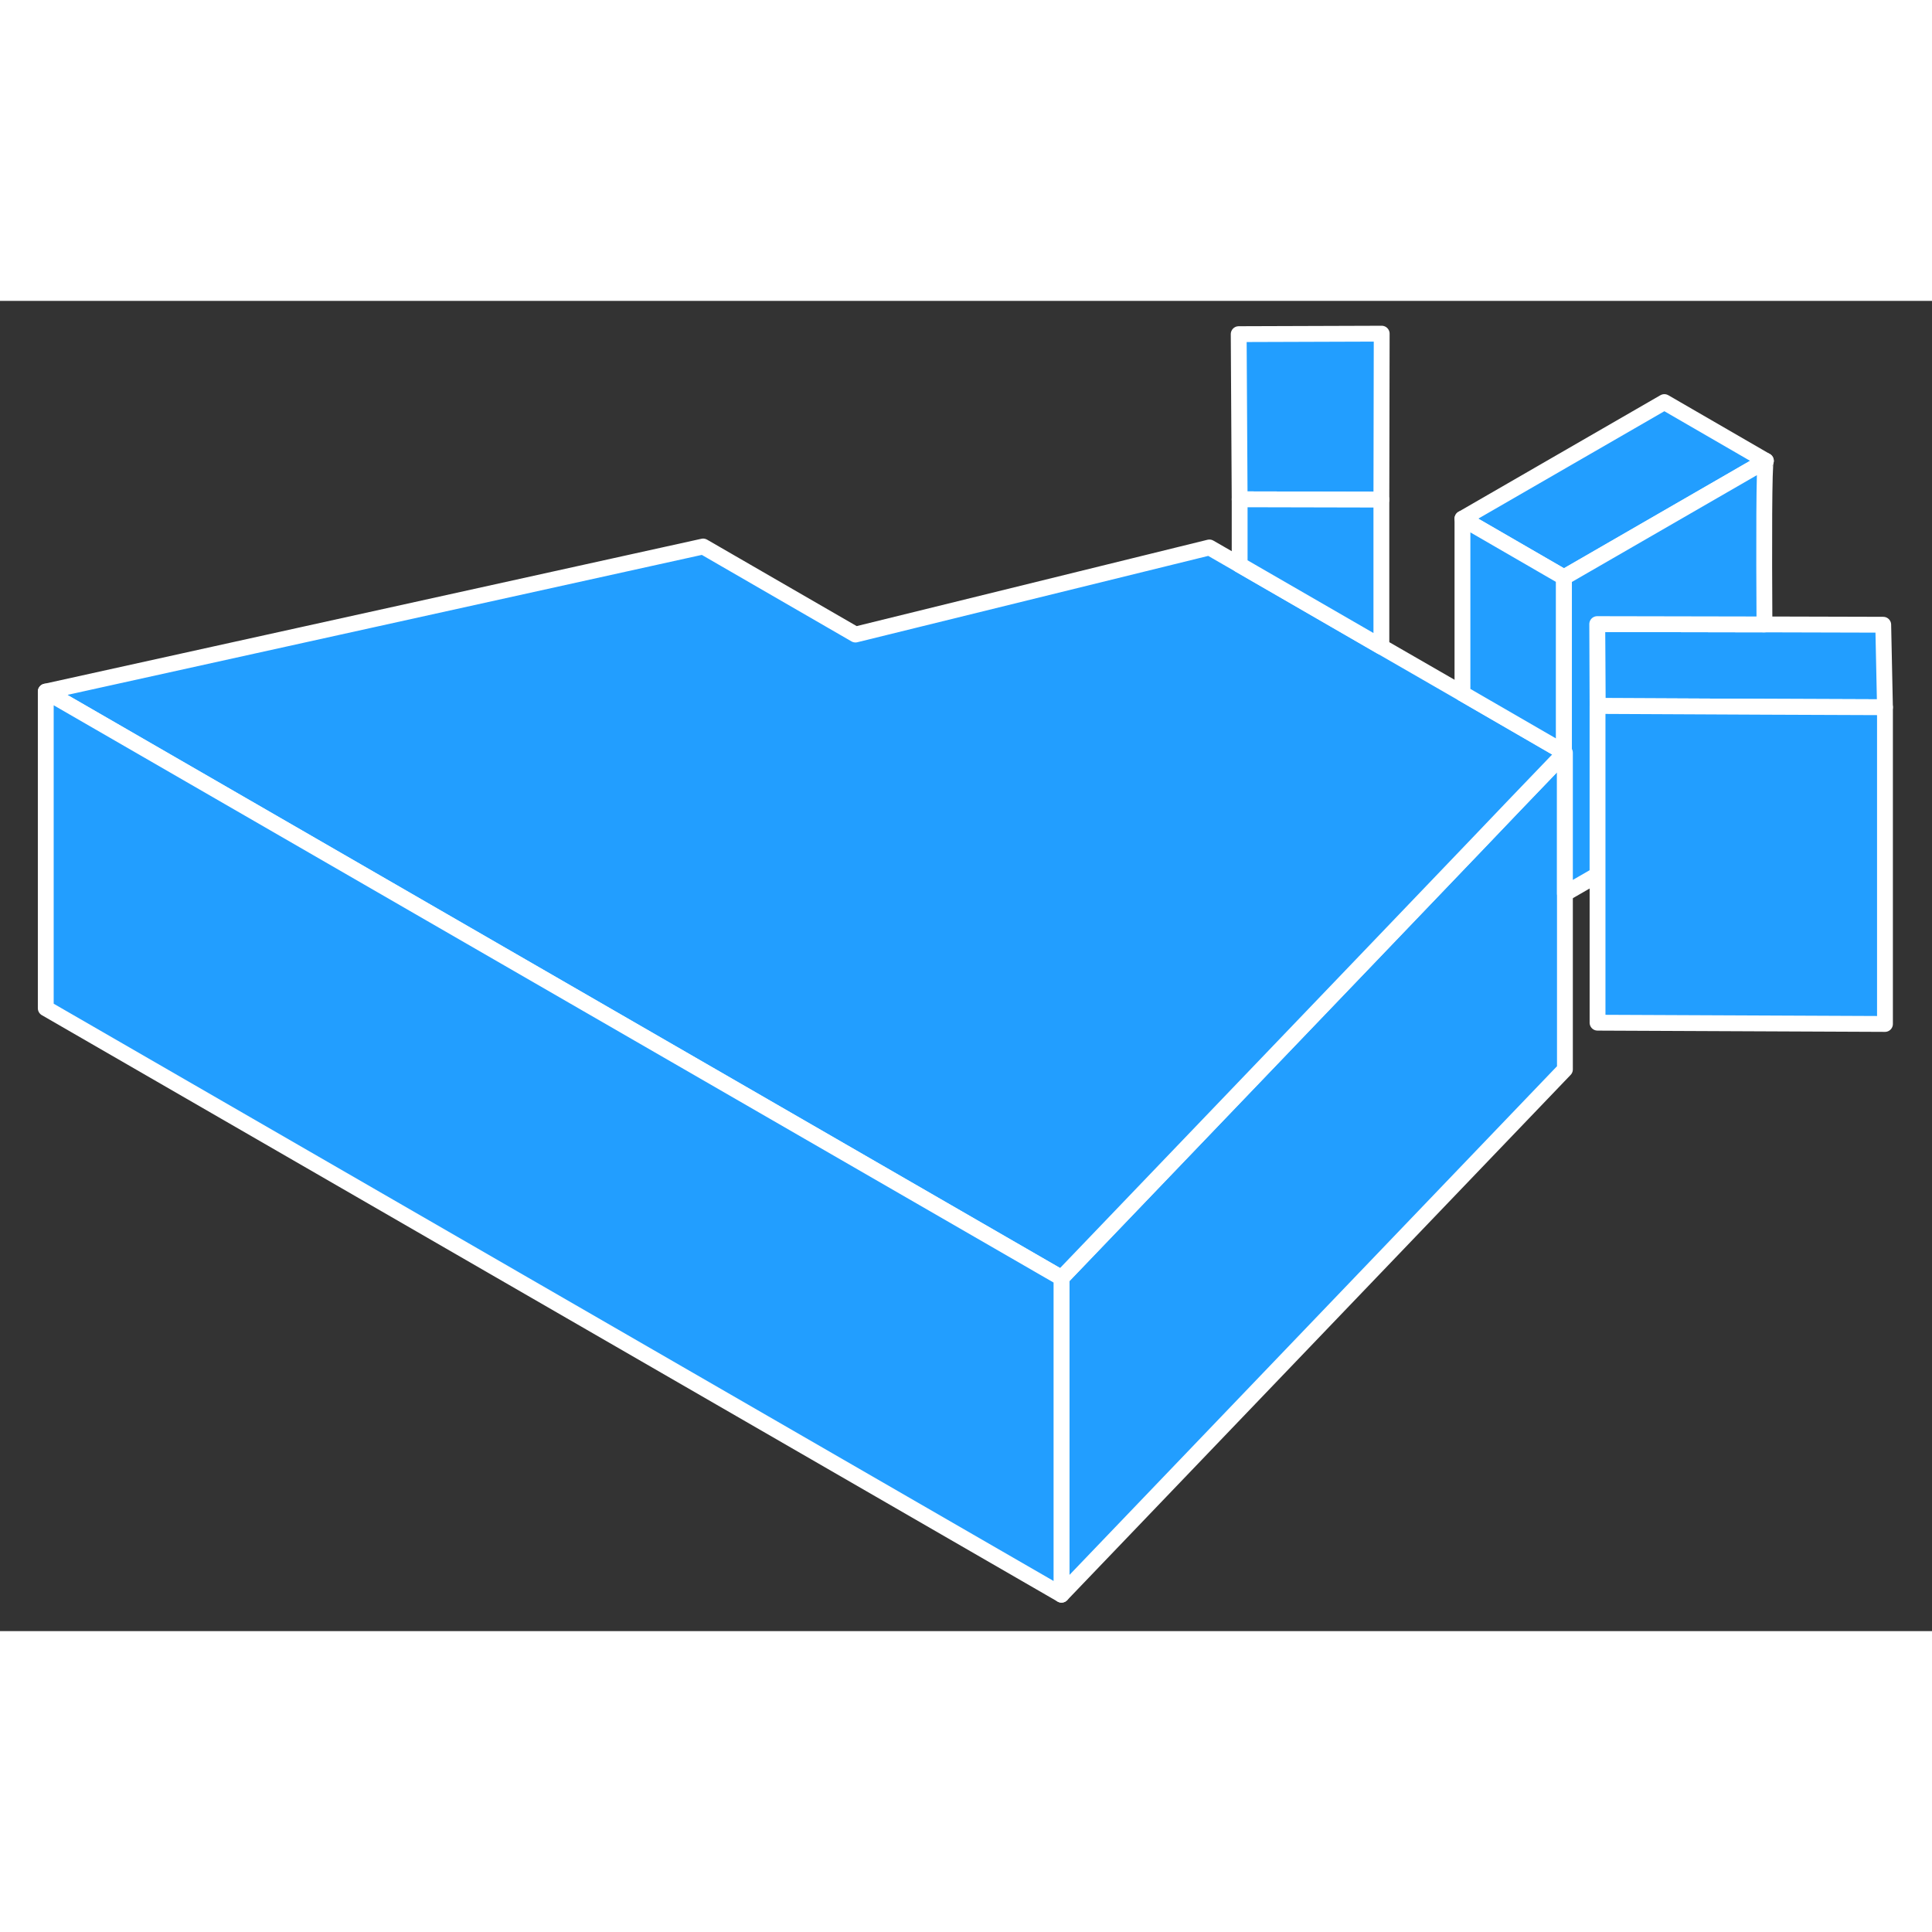 <svg width="48" height="48" viewBox="0 0 122 84" fill="#229EFF" xmlns="http://www.w3.org/2000/svg" stroke-width="1px" stroke-linecap="round" stroke-linejoin="round"><rect x="0" y="0" width="122" height="84" fill="#333333" stroke="none"/><path d="M98.82 28.53V48.53L67.03 81.7V61.7L86.48 41.41L93.29 34.3L95.63 31.85L98.76 28.59L98.82 28.53Z" stroke="white" stroke-linejoin="round"/><path d="M98.82 28.53L98.76 28.59L95.63 31.85L93.29 34.3L86.48 41.41L67.03 61.7L27.95 39.14L2.89 24.67L44.4 15.51L54.02 21.07L76.37 15.57L78.28 16.67L87.23 21.84L92.35 24.79L98.76 28.5L98.82 28.53Z" stroke="white" stroke-linejoin="round"/><path d="M119.03 25.66L111.46 25.63L100.88 25.58L100.86 20.41L111.42 20.43L118.92 20.45L119.03 25.66Z" stroke="white" stroke-linejoin="round"/><path d="M111.51 10.1L98.76 17.46L92.35 13.75L105.1 6.39L111.51 10.1Z" stroke="white" stroke-linejoin="round"/><path d="M87.25 2.07L87.23 12.55L78.28 12.53L78.22 2.1L87.25 2.07Z" stroke="white" stroke-linejoin="round"/><path d="M67.03 61.7V81.7L2.89 44.67V24.67L27.95 39.14L67.03 61.7Z" stroke="white" stroke-linejoin="round"/><path d="M87.23 12.55V21.84L78.28 16.67V12.53L87.23 12.55Z" stroke="white" stroke-linejoin="round"/><path d="M98.76 17.46V28.5L92.35 24.791V13.751L98.76 17.46Z" stroke="white" stroke-linejoin="round"/><path d="M111.42 20.43L100.86 20.41L100.88 25.58V36.24L98.82 37.43V28.53L98.76 28.5V17.46L111.51 10.1C111.39 10.28 111.39 15.41 111.42 20.43Z" stroke="white" stroke-linejoin="round"/><path d="M119.03 25.66V45.66L100.88 45.58V25.58L111.46 25.63L119.03 25.66Z" stroke="white" stroke-linejoin="round"/></svg>